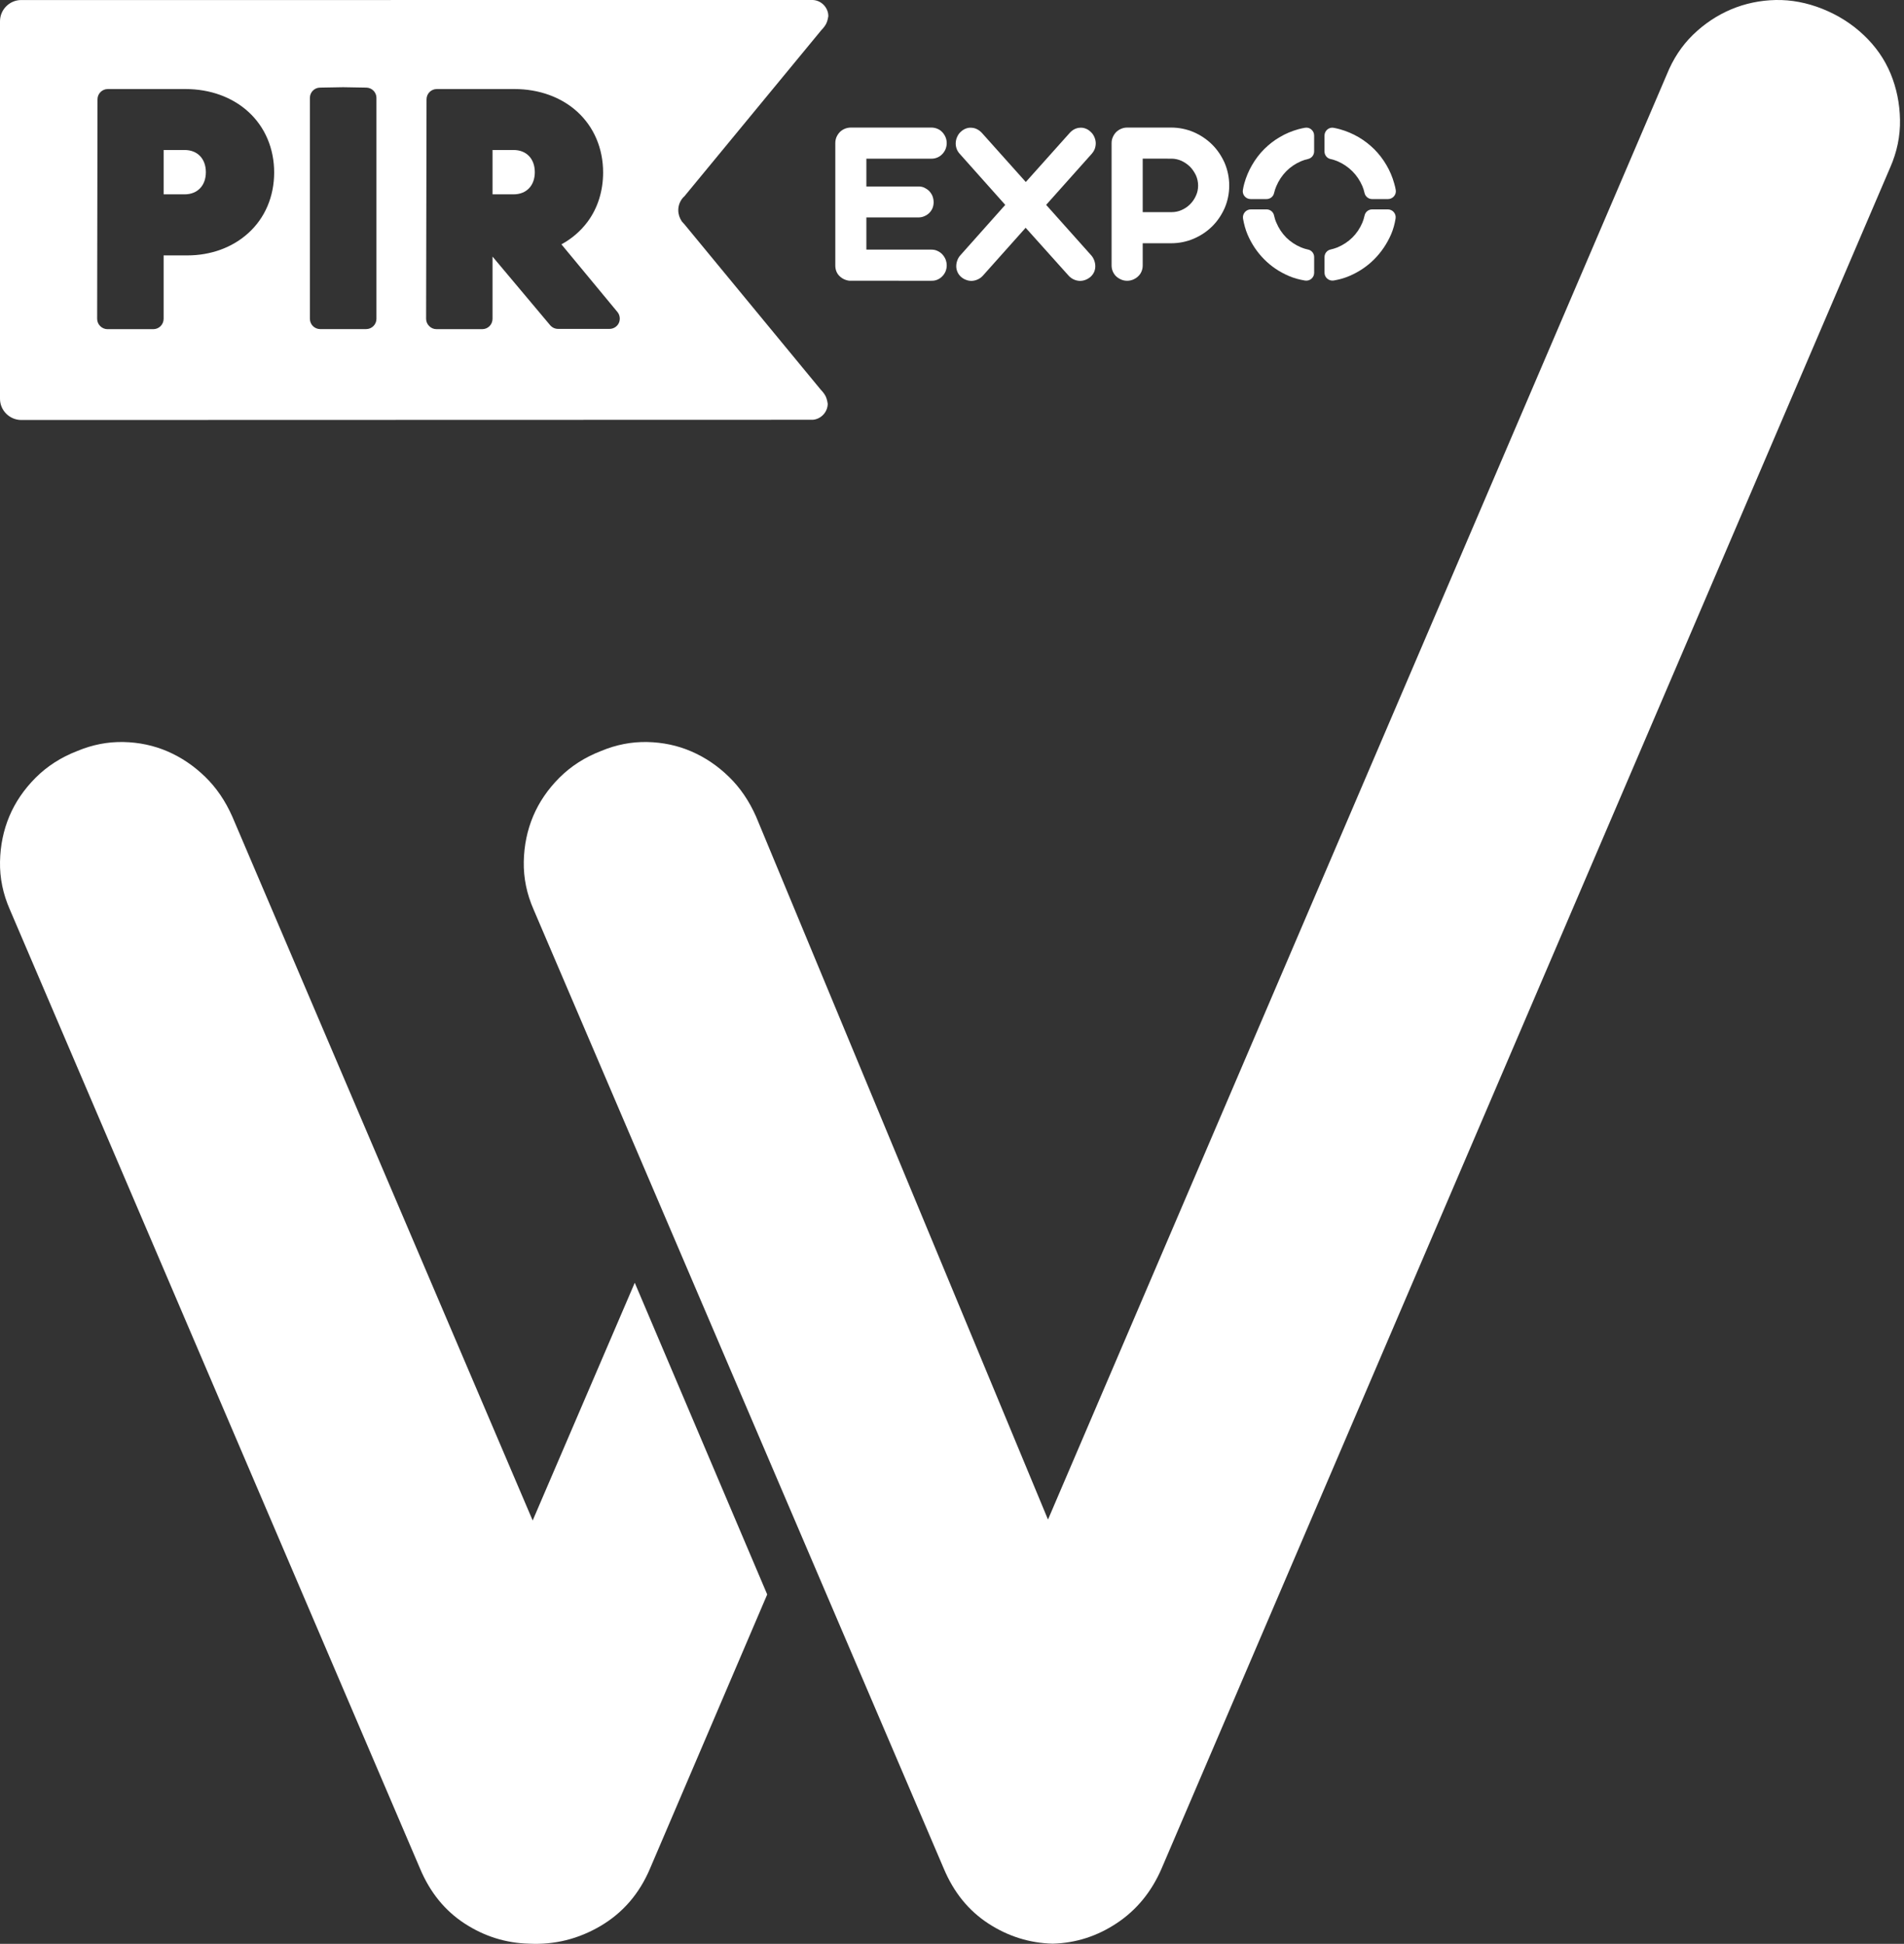 <?xml version="1.0" encoding="iso-8859-1"?>
<!-- Generator: Adobe Illustrator 22.1.0, SVG Export Plug-In . SVG Version: 6.00 Build 0)  -->
<svg version="1.1" id="&#x421;&#x43B;&#x43E;&#x439;_1"
	 xmlns="http://www.w3.org/2000/svg" xmlns:xlink="http://www.w3.org/1999/xlink" x="0px" y="0px" viewBox="0 0 142 145"
	 style="enable-background:new 0 0 142 145;" xml:space="preserve">
<rect x="0" y="0" width="142" height="145" fill="#333333" stroke="none"/>
<path style="fill:#fff;" d="M57.218,118.937l-8.741,20.449c-0.793,1.869-2.019,3.291-3.673,4.27
	c-1.659,0.98-3.443,1.426-5.355,1.331c-1.727-0.046-3.327-0.547-4.797-1.504c-1.47-0.957-2.579-2.32-3.325-4.097L0.735,67.848
	c-0.513-1.167-0.757-2.356-0.734-3.573c0.023-1.212,0.258-2.343,0.7-3.395c0.442-1.048,1.096-2.005,1.96-2.871
	c0.864-0.861,1.9-1.527,3.115-1.994c1.121-0.467,2.263-0.688,3.432-0.665c1.164,0.025,2.263,0.257,3.288,0.7
	c1.028,0.444,1.962,1.075,2.801,1.891c0.841,0.816,1.515,1.809,2.03,2.976l22.4,52.502l7.613-17.733L57.218,118.937z"/>
<path style="fill:#fff;" d="M78.159,113.35L124.306,5.566c0.467-1.164,1.121-2.158,1.96-2.974
	c0.841-0.816,1.787-1.447,2.835-1.891c1.051-0.442,2.16-0.675,3.327-0.7c1.164-0.023,2.333,0.198,3.5,0.665
	c1.164,0.467,2.192,1.119,3.078,1.96c0.886,0.841,1.552,1.798,1.996,2.871c0.442,1.073,0.677,2.217,0.7,3.43
	c0.023,1.215-0.221,2.404-0.734,3.571L86.629,139.386c-0.747,1.727-1.855,3.081-3.325,4.061c-1.47,0.98-3.069,1.495-4.797,1.54
	h0.002c-1.727-0.046-3.327-0.547-4.797-1.504c-1.47-0.957-2.58-2.32-3.325-4.097L39.797,67.848
	c-0.513-1.167-0.756-2.356-0.734-3.573c0.023-1.212,0.258-2.343,0.7-3.395c0.442-1.048,1.096-2.005,1.96-2.871
	c0.864-0.861,1.9-1.527,3.115-1.994c1.121-0.467,2.263-0.688,3.432-0.665c1.164,0.025,2.263,0.257,3.288,0.7
	c1.028,0.444,1.962,1.075,2.801,1.891c0.841,0.816,1.515,1.809,2.031,2.976L78.159,113.35z"/>
<path style="fill:#fff;" d="M63.366,20.943c-0.301-0.03-0.557-0.153-0.764-0.358c-0.208-0.208-0.305-0.471-0.305-0.785v-9.123
	c0-0.161,0.03-0.311,0.087-0.449c0.062-0.14,0.141-0.262,0.245-0.372c0.104-0.106,0.23-0.191,0.371-0.249
	c0.144-0.058,0.294-0.091,0.458-0.091h6.004c0.159,0,0.312,0.032,0.451,0.091c0.14,0.058,0.258,0.143,0.361,0.249
	c0.101,0.11,0.183,0.233,0.243,0.372c0.056,0.139,0.09,0.288,0.09,0.449c0,0.159-0.034,0.31-0.09,0.453
	c-0.06,0.139-0.142,0.263-0.243,0.366c-0.103,0.107-0.221,0.194-0.361,0.251c-0.139,0.062-0.291,0.09-0.451,0.09h-4.848v2.074h3.858
	c0.162-0.005,0.309,0.02,0.451,0.081c0.135,0.065,0.263,0.147,0.372,0.254c0.103,0.108,0.188,0.232,0.25,0.381
	c0.055,0.145,0.085,0.301,0.085,0.457c0,0.165-0.03,0.311-0.085,0.449c-0.062,0.139-0.147,0.261-0.25,0.363
	c-0.109,0.102-0.237,0.183-0.372,0.237c-0.142,0.062-0.288,0.087-0.451,0.087h-3.858v2.4h4.848c0.159,0,0.312,0.026,0.451,0.095
	c0.14,0.062,0.258,0.147,0.361,0.253c0.101,0.11,0.183,0.234,0.243,0.372c0.056,0.147,0.09,0.298,0.09,0.459
	c0,0.158-0.034,0.311-0.09,0.453c-0.06,0.137-0.142,0.258-0.243,0.359c-0.103,0.107-0.221,0.188-0.361,0.248
	c-0.139,0.062-0.291,0.088-0.451,0.083H63.366z"/>
<path style="fill:#fff;" d="M76.504,13.576l3.273-3.66c0.102-0.116,0.22-0.206,0.35-0.276c0.131-0.064,0.266-0.105,0.404-0.11
	c0.134-0.014,0.272,0.003,0.406,0.051c0.139,0.048,0.269,0.125,0.384,0.234c0.121,0.102,0.212,0.229,0.278,0.367
	c0.067,0.142,0.107,0.286,0.119,0.436c0.009,0.146-0.009,0.292-0.056,0.444c-0.048,0.147-0.129,0.279-0.233,0.401l-3.408,3.819
	l3.333,3.733c0.117,0.123,0.199,0.261,0.25,0.404c0.057,0.148,0.083,0.295,0.083,0.443c0,0.151-0.03,0.292-0.089,0.426
	c-0.058,0.134-0.148,0.254-0.269,0.365c-0.122,0.1-0.256,0.184-0.401,0.232c-0.146,0.052-0.291,0.074-0.439,0.065
	c-0.145-0.01-0.289-0.048-0.428-0.113c-0.132-0.066-0.262-0.159-0.366-0.276l-3.203-3.571l-3.187,3.571
	c-0.105,0.117-0.23,0.21-0.371,0.276c-0.141,0.065-0.282,0.103-0.428,0.113c-0.146,0.009-0.294-0.013-0.433-0.065
	c-0.148-0.048-0.283-0.132-0.4-0.232c-0.12-0.11-0.211-0.233-0.267-0.368c-0.061-0.14-0.089-0.282-0.089-0.424
	c0-0.146,0.024-0.292,0.081-0.441c0.052-0.143,0.131-0.28,0.249-0.404l3.324-3.733l-3.404-3.819
	c-0.108-0.121-0.187-0.253-0.233-0.401c-0.049-0.152-0.066-0.298-0.054-0.444c0.011-0.15,0.048-0.295,0.118-0.436
	c0.064-0.139,0.155-0.265,0.275-0.367c0.117-0.109,0.246-0.186,0.384-0.234c0.133-0.048,0.273-0.065,0.41-0.051
	c0.143,0.005,0.28,0.047,0.405,0.11c0.133,0.07,0.254,0.16,0.359,0.276L76.504,13.576z"/>
<path style="fill:#fff;" d="M87.33,9.515c0.601,0,1.163,0.117,1.692,0.34c0.521,0.226,0.984,0.537,1.377,0.926
	c0.392,0.389,0.7,0.849,0.935,1.373c0.222,0.525,0.341,1.091,0.341,1.691c0,0.596-0.119,1.159-0.341,1.678
	c-0.235,0.523-0.543,0.981-0.935,1.367c-0.393,0.388-0.856,0.694-1.377,0.917c-0.529,0.224-1.091,0.339-1.692,0.339h-2.107V19.8
	c0,0.158-0.029,0.311-0.091,0.453c-0.055,0.137-0.142,0.258-0.249,0.357c-0.105,0.104-0.23,0.181-0.37,0.243
	c-0.14,0.061-0.291,0.091-0.45,0.091s-0.31-0.03-0.447-0.091c-0.145-0.062-0.263-0.139-0.377-0.243
	c-0.103-0.1-0.185-0.22-0.245-0.357c-0.062-0.142-0.092-0.295-0.092-0.453v-9.123c0-0.161,0.03-0.311,0.092-0.449
	c0.06-0.14,0.142-0.262,0.245-0.372c0.114-0.106,0.232-0.191,0.377-0.249c0.137-0.058,0.288-0.091,0.447-0.091H87.33z
	 M85.223,11.836v3.989h2.143c0.267,0,0.522-0.05,0.76-0.159c0.246-0.109,0.457-0.253,0.636-0.435
	c0.183-0.186,0.327-0.397,0.431-0.634c0.111-0.239,0.162-0.488,0.162-0.752c0-0.27-0.055-0.523-0.162-0.766
	c-0.113-0.237-0.256-0.449-0.436-0.638c-0.186-0.181-0.399-0.328-0.637-0.442c-0.242-0.106-0.491-0.164-0.754-0.164H85.223z"/>
<path style="fill:#fff;" d="M99.75,12.027c0.422,0.182,0.793,0.432,1.11,0.749c0.317,0.316,0.562,0.684,0.746,1.108
	c0.067,0.165,0.125,0.338,0.161,0.513c0.058,0.262,0.296,0.453,0.561,0.453h1.188c0.354,0,0.639-0.323,0.58-0.675
	c-0.027-0.162-0.065-0.321-0.113-0.48c-0.135-0.495-0.334-0.957-0.587-1.389c-0.253-0.43-0.553-0.824-0.907-1.177
	c-0.357-0.354-0.751-0.657-1.18-0.906c-0.432-0.252-0.893-0.446-1.386-0.584c-0.154-0.043-0.309-0.077-0.468-0.107
	c-0.353-0.061-0.674,0.224-0.674,0.584v1.181c0,0.274,0.183,0.508,0.447,0.565C99.408,11.901,99.579,11.955,99.75,12.027"/>
<path style="fill:#fff;" d="M95.19,13.884c0.181-0.423,0.428-0.792,0.736-1.108c0.316-0.317,0.679-0.567,1.106-0.749
	c0.168-0.073,0.347-0.13,0.528-0.168c0.259-0.061,0.448-0.293,0.448-0.566v-1.186c0-0.356-0.319-0.638-0.672-0.578
	c-0.17,0.029-0.337,0.064-0.502,0.11c-0.493,0.137-0.955,0.331-1.383,0.584c-0.429,0.249-0.818,0.552-1.172,0.906
	c-0.353,0.353-0.647,0.747-0.897,1.177c-0.252,0.432-0.448,0.894-0.585,1.389c-0.043,0.159-0.077,0.317-0.103,0.48
	c-0.061,0.352,0.22,0.675,0.576,0.675h1.188c0.272,0,0.509-0.187,0.563-0.453C95.065,14.222,95.116,14.049,95.19,13.884"/>
<path style="fill:#fff;" d="M101.606,16.608c-0.184,0.429-0.429,0.795-0.746,1.11c-0.317,0.311-0.688,0.556-1.11,0.735
	c-0.168,0.068-0.34,0.118-0.514,0.158c-0.267,0.058-0.454,0.295-0.454,0.566v1.166c0,0.362,0.328,0.638,0.688,0.581
	c0.402-0.07,0.793-0.177,1.174-0.34c0.704-0.302,1.321-0.719,1.846-1.244c0.523-0.527,0.94-1.139,1.25-1.843
	c0.165-0.38,0.275-0.779,0.341-1.192c0.061-0.357-0.212-0.686-0.575-0.686h-1.172c-0.27,0-0.508,0.188-0.565,0.46
	C101.73,16.259,101.676,16.439,101.606,16.608"/>
<path style="fill:#fff;" d="M97.032,18.453c-0.427-0.18-0.789-0.424-1.106-0.735c-0.309-0.315-0.556-0.681-0.736-1.11
	c-0.077-0.169-0.13-0.349-0.171-0.535c-0.055-0.265-0.291-0.454-0.56-0.454h-1.173c-0.361,0-0.638,0.329-0.581,0.686
	c0.073,0.414,0.178,0.812,0.338,1.192c0.303,0.704,0.714,1.316,1.236,1.843c0.519,0.525,1.132,0.942,1.839,1.244
	c0.382,0.166,0.791,0.275,1.21,0.344c0.355,0.058,0.682-0.215,0.682-0.579v-1.171c0-0.271-0.189-0.51-0.455-0.562
	C97.375,18.577,97.194,18.524,97.032,18.453"/>
<path style="fill:#fff;" d="M38.297,11.189h-1.564v3.308h1.564c0.965,0,1.589-0.648,1.589-1.655
	C39.885,11.84,39.262,11.189,38.297,11.189z"/>
<path style="fill:#fff;" d="M13.764,11.189h-1.56v3.308h1.56c0.964,0,1.589-0.648,1.589-1.655
	C15.352,11.84,14.728,11.189,13.764,11.189z"/>
<path style="fill:#fff;" d="M61.207,29.063L51.025,16.708c-0.053-0.05-0.092-0.095-0.132-0.147l-0.055-0.056l0.004-0.004
	c-0.157-0.234-0.256-0.516-0.256-0.822c0-0.317,0.104-0.614,0.286-0.854l-0.003-0.002l0.01-0.007
	c0.045-0.064,0.103-0.123,0.164-0.175c0.004-0.003,0.008-0.013,0.015-0.017l10.193-12.37c0,0,0.243-0.239,0.368-0.487
	c0.111-0.225,0.158-0.56,0.158-0.56c0-0.63-0.505-1.164-1.129-1.205H1.593C0.716,0,0,0.713,0,1.591v28.156
	c0,0.869,0.716,1.582,1.593,1.582l59.015-0.016c0.618-0.04,1.123-0.575,1.123-1.2c0,0-0.046-0.338-0.155-0.56
	C61.451,29.306,61.207,29.063,61.207,29.063z M18.51,17.395c-1.176,1.068-2.789,1.656-4.534,1.656h-1.773v4.729
	c0,0.427-0.343,0.773-0.768,0.773H8.01c-0.205,0-0.396-0.087-0.54-0.231c-0.147-0.146-0.225-0.34-0.225-0.543L7.271,7.41
	c0-0.424,0.345-0.768,0.768-0.768h5.793c1.836,0,3.502,0.605,4.702,1.708c1.236,1.13,1.913,2.736,1.913,4.514
	C20.447,14.656,19.765,16.266,18.51,17.395z M28.075,23.779c0,0.427-0.344,0.769-0.768,0.769H23.88
	c-0.422,0-0.768-0.342-0.768-0.769V7.299c0-0.416,0.336-0.76,0.754-0.763l1.714-0.03h0.024l1.711,0.03
	c0.422,0.003,0.76,0.348,0.76,0.763V23.779z M46.153,24.093c-0.126,0.272-0.401,0.44-0.693,0.44h-3.839
	c-0.225,0-0.433-0.095-0.587-0.269l-4.301-5.123v4.638c0,0.427-0.336,0.773-0.761,0.773h-3.427c-0.207,0-0.399-0.087-0.539-0.231
	c-0.147-0.146-0.227-0.34-0.227-0.543L31.811,7.41c0-0.424,0.341-0.768,0.764-0.768h5.792c1.832,0,3.504,0.605,4.702,1.708
	c1.233,1.13,1.911,2.736,1.911,4.514c0,1.377-0.396,2.646-1.151,3.67c-0.515,0.695-1.18,1.27-1.958,1.693l4.181,5.051
	C46.235,23.505,46.274,23.827,46.153,24.093z"/>
</svg>
